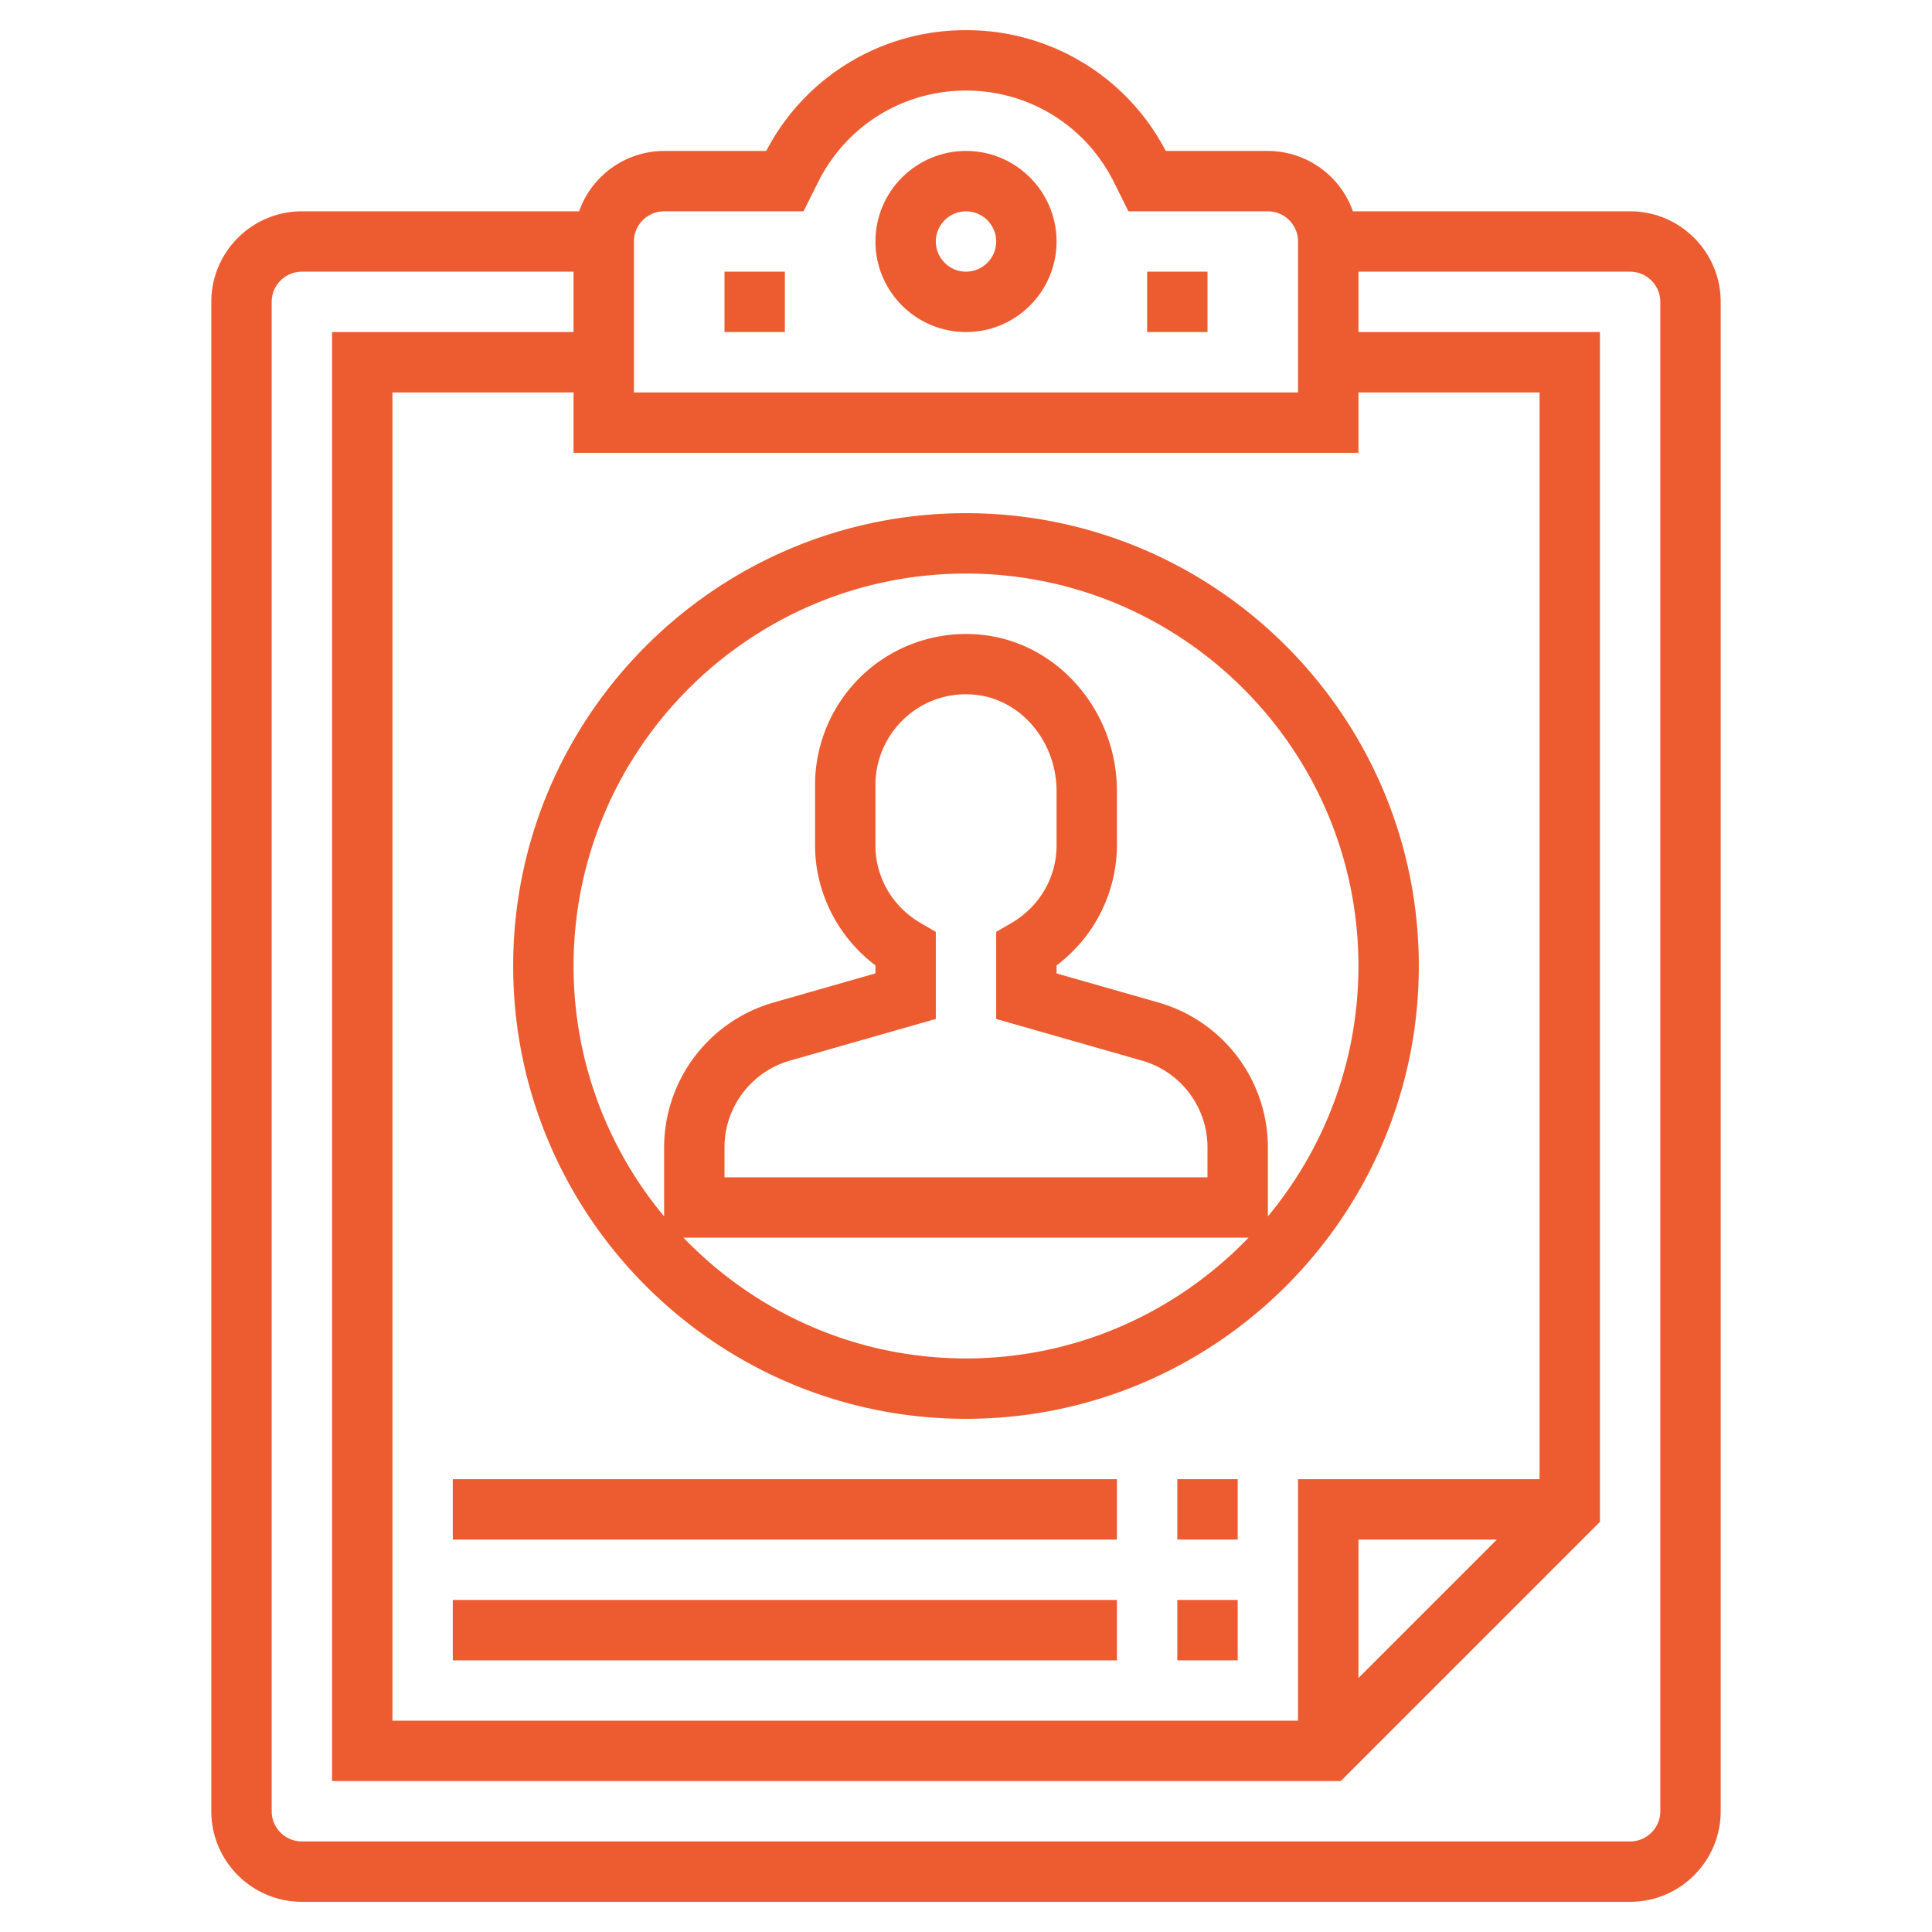 <svg viewBox="0 0 64 64" xml:space="preserve" xmlns="http://www.w3.org/2000/svg" enable-background="new 0 0 64 64"><path d="M32 17c-8.271 0-15 6.729-15 15s6.729 15 15 15 15-6.729 15-15-6.729-15-15-15zm0 28c-3.675 0-6.992-1.54-9.359-4h18.718c-2.367 2.46-5.684 4-9.359 4zm-1.497-14.419C29.562 30.033 29 29.068 29 28v-2c0-.838.355-1.645.974-2.212a2.969 2.969 0 0 1 2.298-.776c1.529.133 2.728 1.536 2.728 3.196V28c0 1.068-.562 2.033-1.503 2.581L33 30.87v2.884l4.84 1.383A2.99 2.99 0 0 1 40 38v1H24v-1c0-1.322.888-2.5 2.16-2.863L31 33.754V30.87l-.497-.289zM42 40.295V38a4.998 4.998 0 0 0-3.61-4.786L35 32.246v-.266a5.005 5.005 0 0 0 2-3.979v-1.792c0-2.688-2.001-4.966-4.556-5.188a5.007 5.007 0 0 0-3.822 1.294A5.01 5.01 0 0 0 27 26v2c0 1.563.754 3.041 2 3.979v.266l-3.39.969A4.998 4.998 0 0 0 22 38v2.295A12.938 12.938 0 0 1 19 32c0-7.168 5.832-13 13-13s13 5.832 13 13c0 3.151-1.128 6.042-3 8.295z" fill="#ed5b30" class="fill-000000"></path><path d="M54 7h-9.184A2.996 2.996 0 0 0 42 5h-3.383A7.433 7.433 0 0 0 32 1a7.43 7.43 0 0 0-6.617 4H22a2.996 2.996 0 0 0-2.816 2H10c-1.654 0-3 1.346-3 3v50c0 1.654 1.346 3 3 3h44c1.654 0 3-1.346 3-3V10c0-1.654-1.346-3-3-3zm-3 42h-8v8H13V13h6v2h26v-2h6v36zm-1.414 2L45 55.586V51h4.586zM21 8c0-.551.449-1 1-1h4.618l.487-.975C28.039 4.159 29.914 3 32 3s3.961 1.159 4.895 3.024l.487.976H42c.551 0 1 .449 1 1v5H21V8zm34 52c0 .551-.449 1-1 1H10c-.551 0-1-.449-1-1V10c0-.551.449-1 1-1h9v2h-8v48h33.414L53 50.414V11h-8V9h9c.551 0 1 .449 1 1v50z" fill="#ed5b30" class="fill-000000"></path><path d="M39 49h2v2h-2zM15 49h22v2H15zM15 53h22v2H15zM39 53h2v2h-2zM32 5c-1.654 0-3 1.346-3 3s1.346 3 3 3 3-1.346 3-3-1.346-3-3-3zm0 4c-.551 0-1-.449-1-1s.449-1 1-1 1 .449 1 1-.449 1-1 1zM24 9h2v2h-2zM38 9h2v2h-2z" fill="#ed5b30" class="fill-000000"></path></svg>